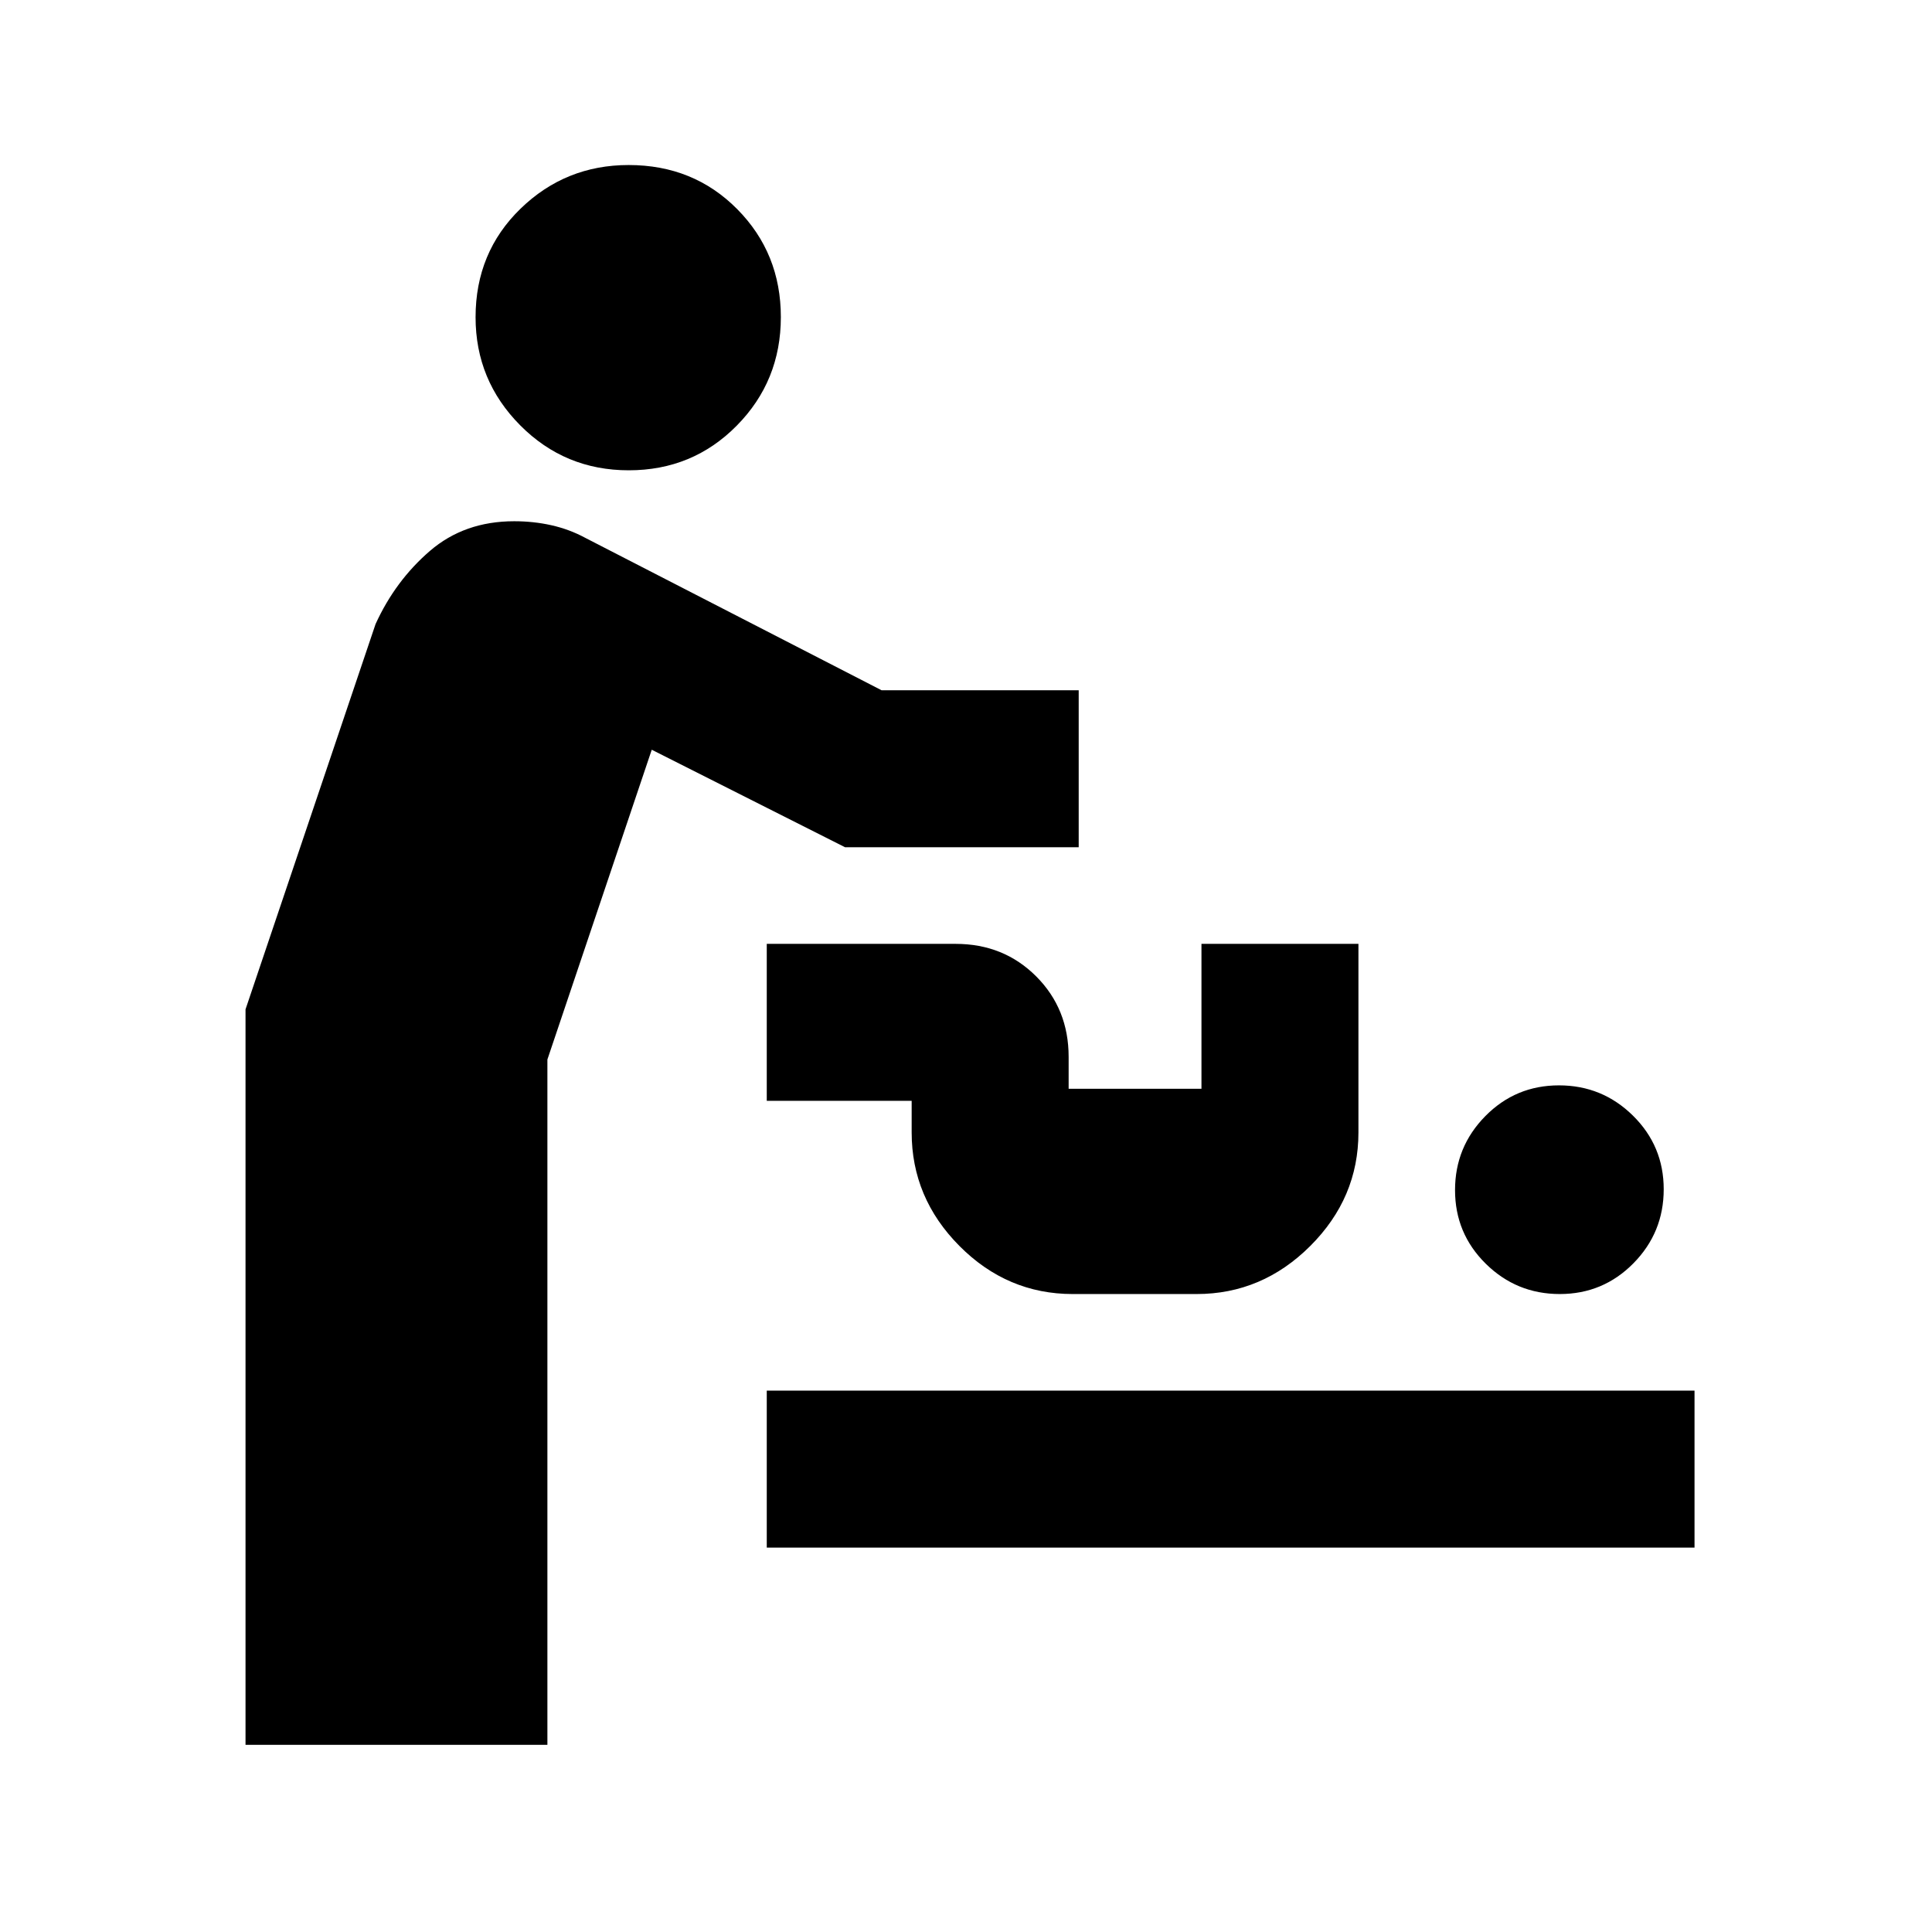 <svg xmlns="http://www.w3.org/2000/svg" height="20" viewBox="0 -960 960 960" width="20"><path d="M122-93v-365.46l64.62-191.46q9.84-21.54 26.98-36.31Q230.75-701 255.5-701q9.63 0 18.53 2 8.89 2 16.74 6.23L438.08-617H536v78H419.92l-96.07-48.46L272-433.54V-93H122Zm259-98v-78h461v78H381Zm394.05-126q-21.51 0-36.78-15.06T723-368.64q0-21.51 15.06-36.78t36.58-15.27q21.51 0 36.78 15.06t15.27 36.57q0 21.52-15.06 36.79T775.05-317Zm-241.99 0q-32.58 0-56.32-23.89Q453-364.78 453-397.31V-413h-72v-78h93.85q23.86 0 40.01 16.14Q531-458.71 531-434.85V-419h66v-72h78v93.69q0 32.53-23.93 56.42Q627.15-317 594.57-317h-61.51ZM312.44-726.31q-31.75 0-53.94-22.34-22.19-22.34-22.19-53.72 0-32.24 22.34-53.94Q280.99-878 312.37-878q32.24 0 53.94 21.91Q388-834.19 388-802.44t-21.91 53.94q-21.9 22.19-53.65 22.19Z"/></svg>